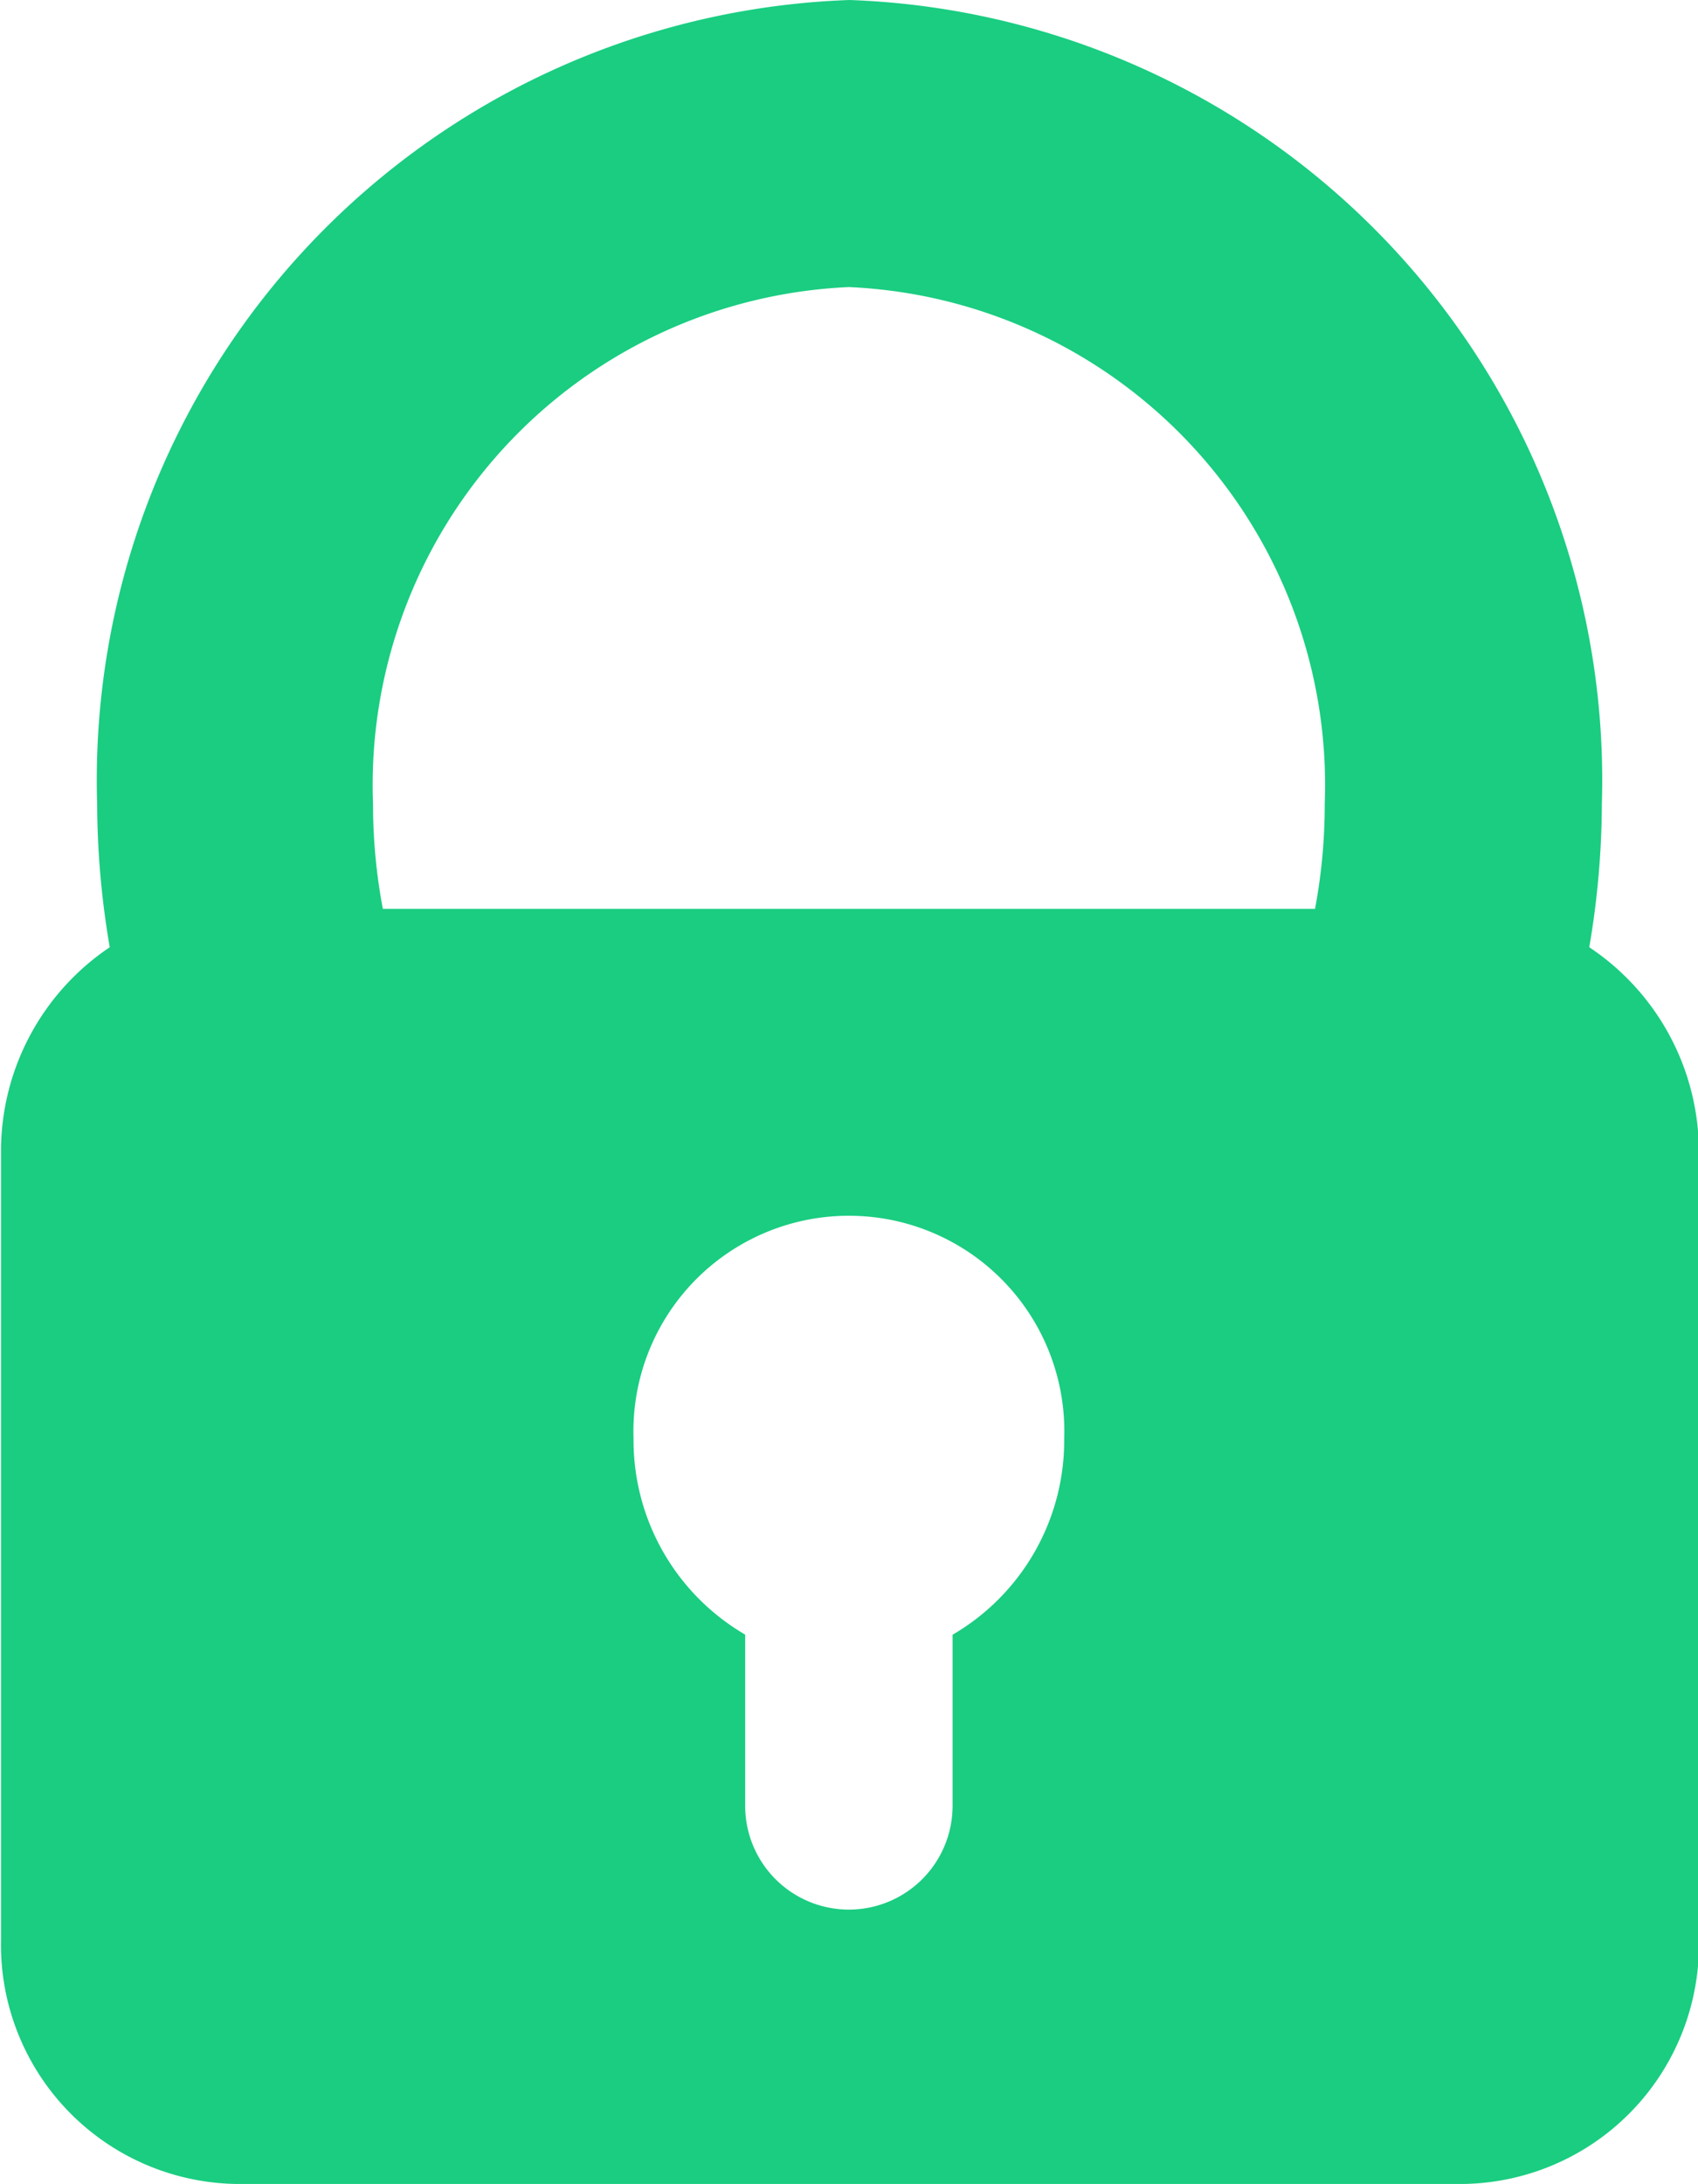 <svg xmlns="http://www.w3.org/2000/svg" width="13.492" height="17.345" viewBox="0 0 13.492 17.345">
  <path id="password" d="M35.769,17.69a6.834,6.834,0,0,0,.1-1.135,6.2,6.2,0,0,0-5.978-6.388,6.2,6.2,0,0,0-5.978,6.388,6.821,6.821,0,0,0,.1,1.135,1.952,1.952,0,0,0-.864,1.632v6.253a1.9,1.9,0,0,0,1.866,1.937h9.759a1.9,1.9,0,0,0,1.866-1.937h0V19.322A1.951,1.951,0,0,0,35.769,17.69ZM30.71,23.15v1.359a.824.824,0,1,1-1.648,0v-1.36a1.786,1.786,0,0,1-.887-1.556,1.712,1.712,0,1,1,3.422,0A1.786,1.786,0,0,1,30.71,23.15Zm2.88-5.765H26.183a4.46,4.46,0,0,1-.078-.83,3.959,3.959,0,0,1,3.781-4.108,3.959,3.959,0,0,1,3.781,4.108A4.448,4.448,0,0,1,33.59,17.385Z" transform="translate(-23.141 -10.167)" fill="#1acd81"/>
</svg>
